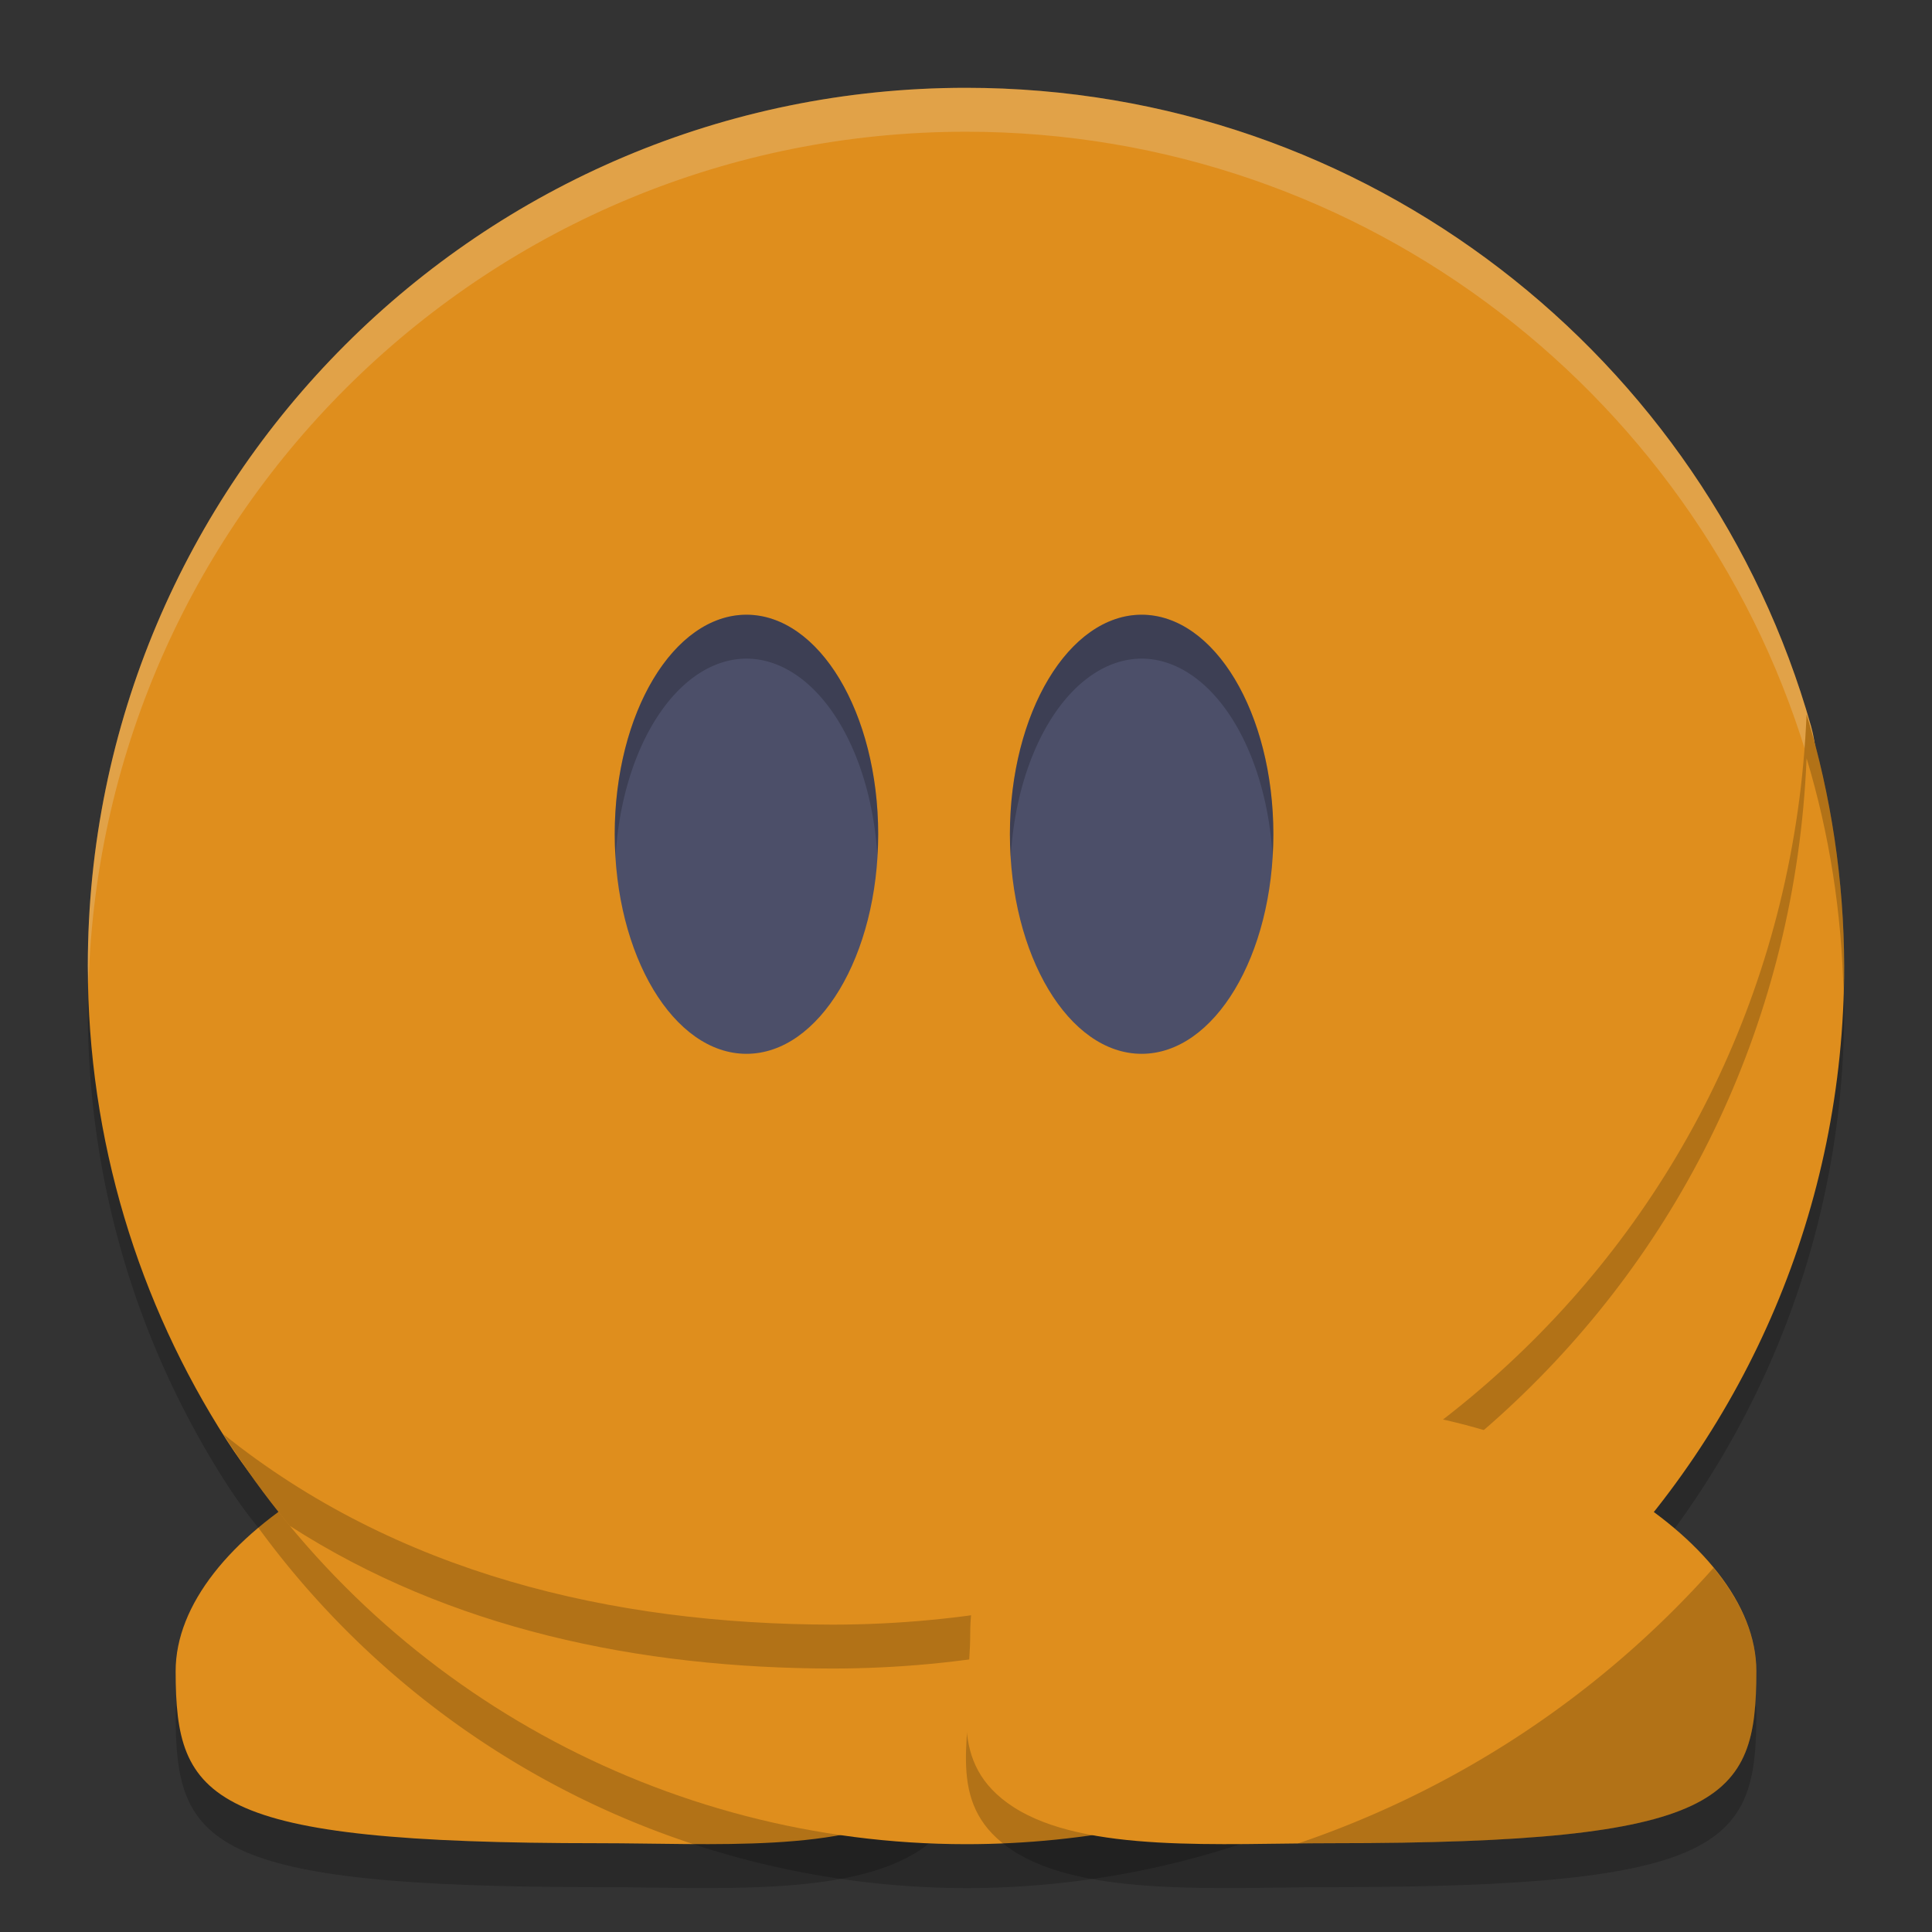 <svg xmlns="http://www.w3.org/2000/svg" width="22" height="22" version="1.1">
 <rect width="100%" height="100%" fill="#333333" stroke="none"/>
 <path style="opacity:0.2" d="m 2,19.532 c 0.002,1.468 0.354,1.957 4.826,1.957 1.271,0 2.819,0.115 3.634,-0.412 0.769,-0.498 0.492,-1.228 0.492,-1.972 C 10.951,17.575 9.498,16.5 7.026,16.5 4.554,16.5 1.998,18 2,19.532 Z"/>
 <path style="fill:#df8e1d" d="m 2,19.032 c 0.002,1.468 0.354,1.957 4.826,1.957 1.271,0 2.819,0.115 3.634,-0.412 0.769,-0.498 0.492,-1.228 0.492,-1.972 C 10.951,17.075 9.498,16 7.026,16 4.554,16 1.998,17.5 2,19.032 Z"/>
 <path style="opacity:0.2" d="m 11,1.5 c -5.523,0 -10,4.477 -10,10 0,1.988 0.58,3.841 1.581,5.398 0.111,0.173 0.229,0.336 0.354,0.49 8.8e-4,0.001 0.002,0.002 0.003,0.003 A 10,10 0 0 0 11,21.5 10,10 0 0 0 21,11.5 10,10 0 0 0 20.656,8.967 C 20.646,8.9 20.64,8.831 20.622,8.767 19.433,4.572 15.575,1.5 11,1.5 Z"/>
 <path style="fill:#df8e1d" d="m 11,1 c 4.575,0 8.433,3.072 9.622,7.267 0.246,0.869 -0.303,1.98 -0.303,2.928 -10e-7,5.523 -3.407,8.249 -8.93,8.249 -3.534,0 -7.03,-0.277 -8.808,-3.045 C 1.58,14.841 1,12.988 1,11 1,5.477 5.477,1 11,1 Z"/>
 <ellipse style="fill:#4c4f69" cx="-13" cy="9.5" rx="1.5" ry="2.5" transform="scale(-1,1)"/>
 <path style="opacity:0.2;fill:#eff1f5" d="M 11,1 C 5.477,1 1,5.477 1,11 1,11.067 1.006,11.133 1.008,11.2 1.167,5.816 5.578,1.5 11,1.5 c 4.575,0 8.433,3.072 9.622,7.267 0.025,0.088 0.037,0.18 0.047,0.272 C 20.694,8.769 20.691,8.508 20.622,8.267 19.433,4.072 15.575,1 11,1 Z"/>
 <path style="fill:#df8e1d" d="M 20.572,8.134 C 20.322,14.079 15.434,18.493 9.484,18.5 6.96,18.496 4.512,17.911 2.544,16.331 4.374,19.236 7.567,20.998 11,21 16.523,21 21,16.523 21,11 20.997,10.029 20.853,9.064 20.572,8.134 Z"/>
 <path style="opacity:0.2" d="M 20.572,8.135 C 20.322,14.079 15.434,18.493 9.484,18.5 6.96,18.496 4.512,17.911 2.544,16.331 c 0.232,0.367 0.485,0.716 0.758,1.046 6e-4,3.85e-4 0.001,6e-4 0.002,0.001 C 5.125,18.549 7.276,18.997 9.484,19 15.434,18.993 20.322,14.579 20.572,8.635 20.834,9.502 20.972,10.401 20.992,11.307 20.995,11.205 21,11.103 21,11 20.997,10.029 20.853,9.064 20.572,8.135 Z"/>
 <path style="opacity:0.2" d="m 20,19.532 c -0.002,1.468 -0.354,1.957 -4.826,1.957 -1.271,0 -2.819,0.115 -3.634,-0.412 -0.769,-0.498 -0.492,-1.228 -0.492,-1.972 0,-1.531 1.454,-2.606 3.926,-2.606 2.472,0 5.028,1.5 5.026,3.033 z"/>
 <path style="fill:#df8e1d" d="m 20,19.032 c -0.002,1.468 -0.354,1.957 -4.826,1.957 -1.271,0 -2.819,0.115 -3.634,-0.412 -0.769,-0.498 -0.492,-1.228 -0.492,-1.972 0,-1.531 1.454,-2.606 3.926,-2.606 2.472,0 5.028,1.5 5.026,3.033 z"/>
 <ellipse style="fill:#4c4f69" cx="-8.5" cy="9.5" rx="1.5" ry="2.5" transform="scale(-1,1)"/>
 <path style="opacity:0.2" d="M 8.5,7 A 1.5,2.5 0 0 0 7,9.5 1.5,2.5 0 0 0 7.009,9.758 1.5,2.5 0 0 1 8.5,7.5 1.5,2.5 0 0 1 9.991,9.742 1.5,2.5 0 0 0 10,9.5 1.5,2.5 0 0 0 8.5,7 Z m 4.5,0 A 1.5,2.5 0 0 0 11.5,9.5 1.5,2.5 0 0 0 11.509,9.758 1.5,2.5 0 0 1 13,7.5 1.5,2.5 0 0 1 14.491,9.742 1.5,2.5 0 0 0 14.5,9.5 1.5,2.5 0 0 0 13,7 Z"/>
 <path style="opacity:0.2" d="m 19.512,17.854 a 11.111,11.111 0 0 1 -4.738,3.14 c 0.133,-0.002 0.272,-0.004 0.4,-0.004 4.472,0 4.824,-0.49 4.826,-1.957 4.87e-4,-0.405 -0.181,-0.806 -0.488,-1.179 z"/>
</svg>
